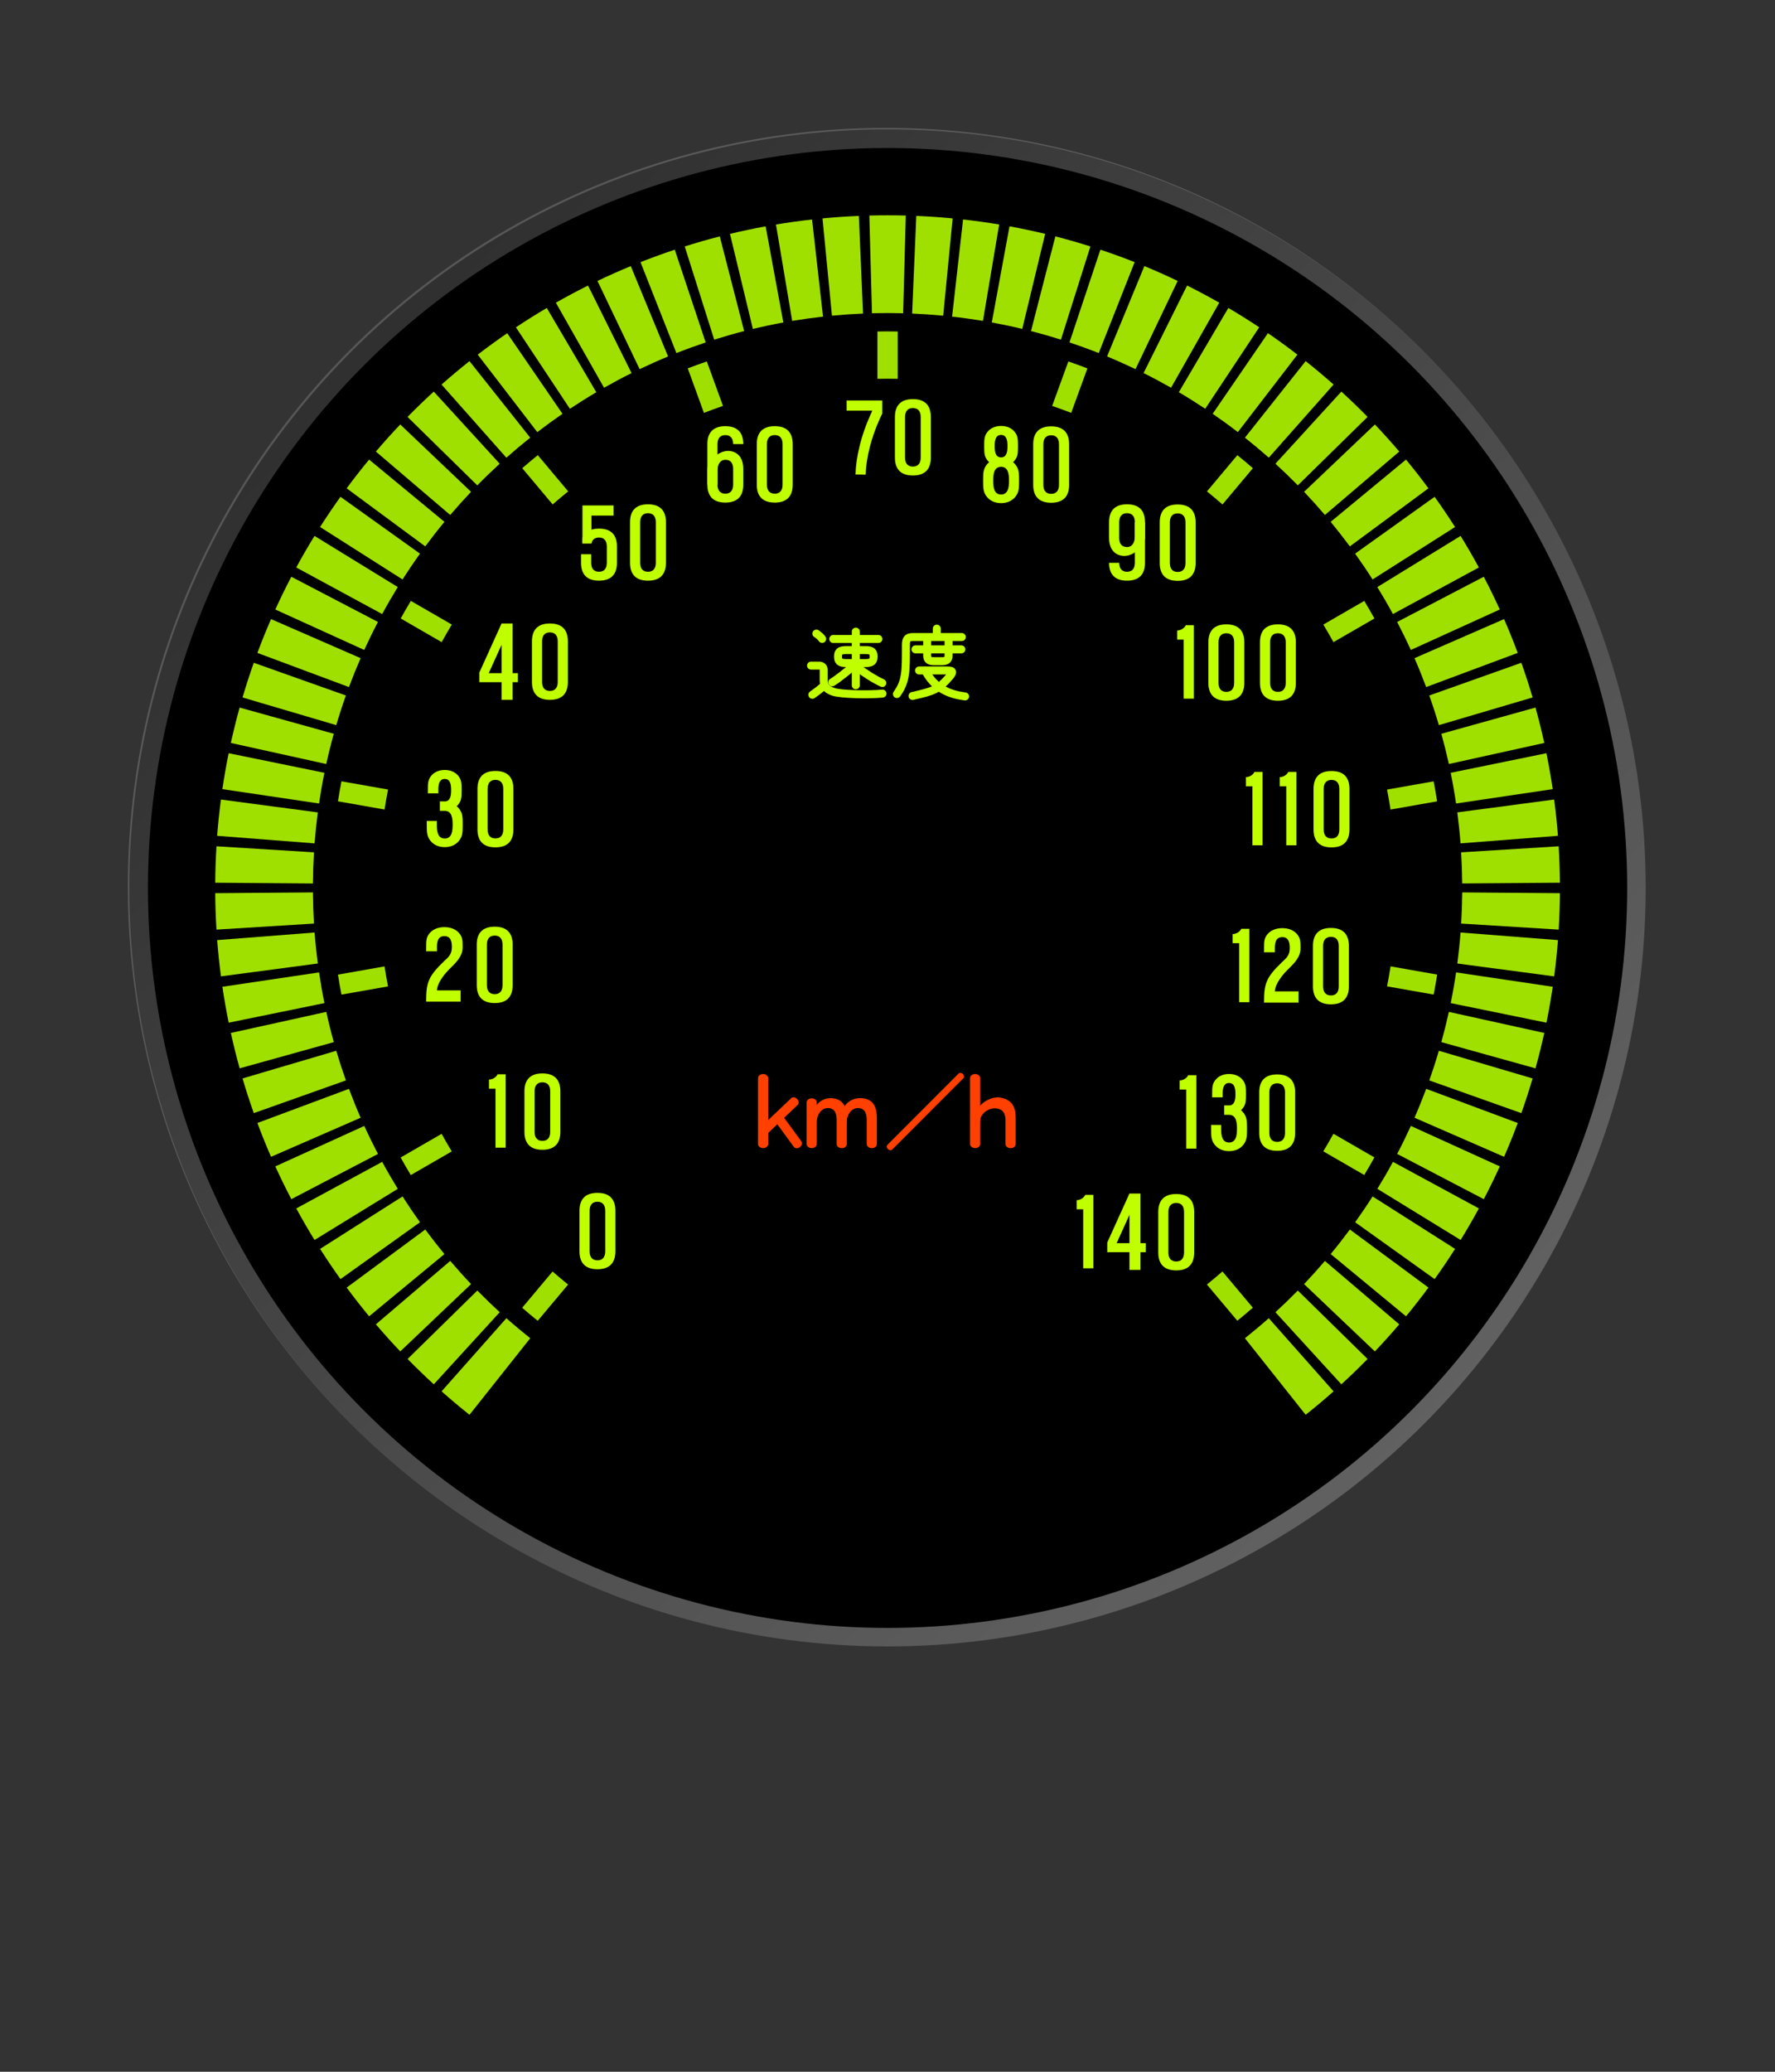 <?xml version="1.0" encoding="UTF-8"?>
<svg class="svg-content" style="position:absolute" preserveAspectRatio="xMinYMin meet" version="1.1" viewBox="-100 -100 1200 1400" xml:space="preserve" xmlns="http://www.w3.org/2000/svg"><rect x="-100" y="-100" width="1200" height="1400" fill="#333333" stroke="none"/><defs><linearGradient id="d" x1="-270.776" x2="1217.718" y1="-267.412" y2="1221.082" gradientTransform="translate(-4e-6)" gradientUnits="userSpaceOnUse"><stop stop-color="#141414" offset="0"/><stop stop-color="#797979" offset="1"/></linearGradient><linearGradient id="c" x1="-38.146" x2="1008.756" y1="-41.614" y2="1005.288" gradientUnits="userSpaceOnUse"><stop stop-color="#4b4b4b" offset="0"/><stop stop-color="#bdbdbd" stop-opacity="0" offset="1"/></linearGradient></defs><circle cx="499" cy="499" r="512.584" fill="url(#c)" stroke-width=".982"/><circle cx="500" cy="500" r="512.584" fill="url(#d)" stroke-width=".982"/><g transform="matrix(.982 0 0 .982 -461.144 -417.123)"><circle cx="978.81" cy="933.98" r="509.19"/><path d="m827.7 568.23-25.688-62.178c-7.748 3.204-15.39 6.61-22.918 10.216l29.018 60.694c6.435-3.082 12.967-5.994 19.589-8.732zm-243.78 341.23-67.13-4.16c-0.508 8.301-0.792 16.661-0.857 25.074l67.256 0.525c0.055-7.191 0.299-14.337 0.732-21.432zm194.37-316.61-34.088-57.992c-7.216 4.25-14.304 8.694-21.263 13.319l37.178 56.057c5.947-3.952 12.006-7.75 18.173-11.384zm-23.291 14.842-38.048-55.469c-6.899 4.741-13.665 9.662-20.287 14.761l40.996 53.324c5.66-4.357 11.442-8.563 17.339-12.616zm98.585-49.117-21.288-63.819c-7.958 2.653-15.822 5.511-23.582 8.579l24.714 62.573c6.632-2.622 13.354-5.064 20.155-7.332zm125.22-20.234c3.585 0 7.158 0.051 10.721 0.146l1.822-67.234c-4.168-0.111-8.349-0.17-12.543-0.17-4.195 0-8.376 0.059-12.544 0.17l1.823 67.234c3.562-0.095 7.136-0.146 10.721-0.146zm-16.894 0.361-2.872-67.198c-8.403 0.353-16.747 0.931-25.028 1.726l6.509 66.947c7.078-0.68 14.209-1.173 21.391-1.475zm-27.535 2.11-7.553-66.838c-8.352 0.934-16.638 2.086-24.85 3.458l11.164 66.336c7.019-1.172 14.101-2.158 21.239-2.956zm-54.302 9.948-16.785-65.148c-8.13 2.089-16.171 4.399-24.123 6.912l20.29 64.143c6.796-2.147 13.668-4.122 20.618-5.907zm-147.28 73.356-41.822-52.677c-6.55 5.207-12.961 10.583-19.215 16.13l44.614 50.333c5.346-4.742 10.825-9.335 16.423-13.786zm174.26-79.278-12.198-66.154c-8.261 1.514-16.447 3.246-24.548 5.191l15.765 65.4c6.925-1.663 13.92-3.144 20.981-4.437zm-291.02 231.01-61.671-26.883c-3.339 7.649-6.471 15.409-9.402 23.267l63.037 23.503c2.505-6.716 5.183-13.349 8.036-19.886zm-10.16 25.69-63.39-22.52c-2.792 7.861-5.377 15.819-7.75 23.868l64.523 19.048c2.028-6.88 4.238-13.682 6.624-20.4zm-19.324 80.437-66.682-8.842c-1.084 8.253-1.956 16.572-2.599 24.956l67.06 5.216c0.549-7.166 1.295-14.276 2.222-21.33zm125.23-239.94-45.4-49.63c-6.171 5.647-12.189 11.458-18.045 17.428l48.016 47.098c5.005-5.103 10.149-10.069 15.423-14.895zm-120.68 212.69-65.91-13.47c-1.66 8.163-3.099 16.405-4.323 24.718l66.538 9.881c1.046-7.104 2.276-14.149 3.695-21.126zm36.863-103.79-59.642-31.118c-3.869 7.4-7.544 14.916-11.018 22.545l61.243 27.842c2.969-6.52 6.11-12.944 9.417-19.269zm-30.408 76.938-64.812-18.038c-2.231 8.032-4.254 16.15-6.056 24.352l65.692 14.5c1.54-7.01 3.269-13.949 5.176-20.814zm94.508-166.5-48.745-46.343c-5.763 6.059-11.359 12.277-16.79 18.642l51.185 43.634c4.641-5.439 9.424-10.754 14.35-15.933zm-50.455 65.546-57.323-35.2c-4.378 7.114-8.576 14.352-12.573 21.714l59.149 32.045c3.417-6.293 7.004-12.479 10.746-18.56zm32.129-44.887-51.86-42.831c-5.327 6.442-10.478 13.034-15.455 19.763l54.106 39.959c4.254-5.751 8.657-11.385 13.209-16.892zm-16.845 21.884-54.724-39.11c-4.865 6.794-9.55 13.726-14.05 20.788l56.766 36.09c3.846-6.036 7.851-11.959 12.008-17.767zm145.66-124.25-29.96-60.23c-7.5 3.738-14.881 7.677-22.142 11.803l33.179 58.518c6.206-3.526 12.515-6.894 18.925-10.088zm547.05 216.06 63.037-23.502c-2.931-7.856-6.062-15.615-9.401-23.264l-61.671 26.883c2.854 6.537 5.53 13.168 8.035 19.883zm-22.871-50.249 59.148-32.045c-3.997-7.362-8.193-14.599-12.571-21.712l-57.322 35.2c3.741 6.08 7.329 12.266 10.745 18.558zm12.316 24.723 61.243-27.842c-3.474-7.627-7.149-15.144-11.018-22.542l-59.642 31.118c3.306 6.324 6.447 12.748 9.416 19.267zm-41.982-71.278 54.106-39.959c-4.978-6.728-10.128-13.32-15.454-19.761l-51.86 42.831c4.553 5.506 8.955 11.14 13.209 16.89zm15.644 22.76 56.765-36.09c-4.498-7.061-9.184-13.992-14.048-20.786l-54.724 39.11c4.157 5.807 8.161 11.73 12.007 17.765zm57.48 154.17 66.537-9.881c-1.224-8.312-2.663-16.553-4.322-24.715l-65.909 13.473c1.419 6.976 2.648 14.02 3.694 21.123zm3.074 27.446 67.06-5.216c-0.643-8.383-1.516-16.701-2.599-24.952l-66.682 8.841c0.926 7.053 1.672 14.162 2.221 21.327zm1.154 27.592 67.256-0.525c-0.064-8.412-0.35-16.771-0.857-25.071l-67.131 4.168c0.434 7.094 0.678 14.238 0.732 21.429zm-350.8-457.66c-8.28-0.795-16.624-1.373-25.026-1.726l-2.871 67.198c7.181 0.302 14.311 0.795 21.389 1.475l6.509-66.947zm334.75 348.7 64.522-19.048c-2.372-8.049-4.957-16.006-7.749-23.866l-63.396 22.516c2.386 6.717 4.596 13.518 6.623 20.397zm6.874 26.753 65.69-14.5c-1.802-8.201-3.824-16.318-6.055-24.35l-64.812 18.038c1.906 6.864 3.636 13.802 5.176 20.812zm-85.336-171.38 51.185-43.634c-5.431-6.364-11.026-12.581-16.789-18.64l-48.744 46.343c4.925 5.178 9.707 10.493 14.349 15.932zm-130.39-100.35 29.018-60.693c-7.528-3.606-15.17-7.012-22.917-10.216l-25.688 62.178c6.621 2.738 13.152 5.649 19.587 8.731zm-51.346-20.292 20.29-64.144c-7.951-2.513-15.991-4.823-24.121-6.911l-16.784 65.148c6.948 1.785 13.82 3.759 20.615 5.907zm26.031 9.239 24.715-62.572c-7.759-3.067-15.622-5.925-23.58-8.578l-21.288 63.819c6.801 2.268 13.522 4.71 20.153 7.331zm137.06 91.028 48.016-47.098c-5.856-5.97-11.874-11.78-18.044-17.427l-45.394 49.63c5.273 4.826 10.417 9.792 15.422 14.894zm-216.78-113.17 11.164-66.336c-8.211-1.372-16.496-2.525-24.848-3.458l-7.553 66.839c7.138 0.797 14.219 1.783 21.236 2.955zm27.066 5.507 15.765-65.4c-8.101-1.946-16.285-3.678-24.546-5.191l-12.198 66.154c7.061 1.294 14.056 2.773 20.98 4.436zm148.42 71.031 40.995-53.324c-6.622-5.098-13.387-10.019-20.285-14.76l-38.048 55.469c5.896 4.052 11.679 8.258 17.338 12.615zm21.286 17.595 44.613-50.334c-6.254-5.547-12.664-10.922-19.213-16.128l-41.822 52.677c5.598 4.45 11.076 9.043 16.422 13.785zm-67.266-48.143 33.179-58.518c-7.261-4.126-14.642-8.065-22.141-11.803l-29.961 60.233c6.409 3.194 12.717 6.561 18.923 10.087zm23.522 14.474 37.178-56.057c-6.958-4.624-14.046-9.068-21.262-13.318l-34.088 57.993c6.167 3.633 12.225 7.431 18.172 11.383zm-146.94 718.89 12.198 66.154c8.262-1.514 16.447-3.246 24.549-5.192l-15.765-65.399c-6.925 1.663-13.921 3.143-20.982 4.438zm214.98-116.54 48.744 46.343c5.763-6.06 11.359-12.277 16.79-18.642l-51.185-43.634c-4.642 5.439-9.425 10.754-14.35 15.933zm-86.218 68.528 34.088 57.992c7.217-4.251 14.306-8.695 21.265-13.319l-37.178-56.058c-5.948 3.952-12.007 7.751-18.175 11.385zm66.502-49.191 45.394 49.63c6.171-5.647 12.188-11.458 18.046-17.429l-48.016-47.097c-5.006 5.103-10.149 10.068-15.424 14.896zm-90.775 62.37 29.962 60.232c7.5-3.738 14.881-7.678 22.143-11.804l-33.179-58.518c-6.206 3.526-12.515 6.894-18.926 10.089zm69.768-44.446 41.821 52.678c6.551-5.208 12.961-10.583 19.216-16.131l-44.614-50.333c-5.346 4.741-10.824 9.336-16.423 13.786zm-246.01 85.775c-3.585 0-7.159-0.051-10.721-0.145l-1.823 67.234c4.168 0.11 8.349 0.17 12.543 0.17 4.195 0 8.376-0.06 12.544-0.17l-1.822-67.234c-3.562 0.095-7.136 0.145-10.722 0.145zm44.43-2.472 7.553 66.838c8.352-0.933 16.639-2.086 24.851-3.458l-11.163-66.336c-7.019 1.173-14.102 2.158-21.24 2.956zm-27.536 2.11 2.872 67.197c8.402-0.353 16.747-0.931 25.028-1.726l-6.508-66.947c-7.078 0.68-14.211 1.174-21.393 1.476zm81.838-12.058 16.784 65.147c8.131-2.089 16.172-4.399 24.124-6.912l-20.29-64.144c-6.796 2.148-13.669 4.123-20.618 5.908zm26.493-7.816 21.289 63.819c7.958-2.654 15.822-5.512 23.582-8.579l-24.715-62.572c-6.632 2.621-13.354 5.064-20.156 7.332zm25.881-9.652 25.688 62.178c7.748-3.204 15.391-6.611 22.92-10.217l-29.018-60.693c-6.436 3.082-12.968 5.993-19.59 8.732zm72.705-39.464 38.048 55.469c6.899-4.741 13.665-9.662 20.287-14.761l-40.995-53.324c-5.66 4.357-11.443 8.563-17.34 12.616zm163.89-247.04 65.908 13.473c1.659-8.162 3.099-16.404 4.322-24.716l-66.536-9.881c-1.046 7.104-2.276 14.147-3.694 21.124zm-6.456 26.856 64.812 18.038c2.231-8.032 4.254-16.149 6.056-24.351l-65.691-14.5c-1.54 7.01-3.27 13.947-5.176 20.812zm11.003-54.1 66.682 8.842c1.084-8.252 1.956-16.57 2.599-24.953l-67.059-5.216c-0.55 7.165-1.296 14.274-2.222 21.327zm-19.324 80.439 63.398 22.516c2.791-7.86 5.377-15.818 7.749-23.867l-64.522-19.048c-2.027 6.88-4.237 13.681-6.624 20.399zm21.967-107.93 67.131 4.168c0.508-8.3 0.793-16.659 0.857-25.071l-67.256-0.525c-0.055 7.19-0.299 14.335-0.732 21.429zm-32.118 133.62 61.671 26.883c3.339-7.649 6.472-15.408 9.402-23.266l-63.037-23.502c-2.505 6.716-5.182 13.348-8.036 19.885zm-57.71 93.81 51.859 42.831c5.327-6.442 10.478-13.035 15.455-19.763l-54.105-39.96c-4.254 5.751-8.657 11.386-13.209 16.892zm16.845-21.884 54.724 39.11c4.864-6.795 9.55-13.726 14.05-20.788l-56.766-36.09c-3.846 6.036-7.851 11.96-12.008 17.768zm15.284-23.004 57.322 35.2c4.378-7.114 8.575-14.352 12.572-21.714l-59.148-32.045c-3.417 6.293-7.004 12.478-10.746 18.559zm13.646-24.013 59.642 31.117c3.869-7.399 7.545-14.916 11.018-22.544l-61.243-27.842c-2.969 6.519-6.11 12.944-9.417 19.268zm-711.09-19.27-61.243 27.842c3.474 7.629 7.15 15.146 11.019 22.547l59.642-31.117c-3.307-6.325-6.449-12.751-9.418-19.272zm-10.554-25.526-63.038 23.503c2.931 7.858 6.064 15.618 9.403 23.268l61.671-26.884c-2.854-6.538-5.531-13.171-8.037-19.888zm69.721 118.42-51.184 43.634c5.431 6.365 11.028 12.584 16.792 18.644l48.745-46.343c-4.926-5.18-9.71-10.495-14.352-15.935zm-46.85-68.173-59.149 32.045c3.998 7.363 8.195 14.601 12.574 21.716l57.322-35.2c-3.742-6.081-7.33-12.268-10.747-18.561zm29.666 46.555-54.106 39.96c4.978 6.729 10.129 13.321 15.457 19.765l51.86-42.831c-4.553-5.507-8.956-11.142-13.211-16.894zm-15.644-22.76-56.765 36.091c4.5 7.062 9.185 13.994 14.05 20.789l54.724-39.11c-4.158-5.809-8.164-11.733-12.009-17.77zm-61.707-209.21-67.256 0.525c0.065 8.413 0.349 16.773 0.857 25.074l67.131-4.168c-0.434-7.095-0.678-14.24-0.732-21.432zm4.228 55.037-66.537 9.882c1.224 8.312 2.663 16.556 4.323 24.718l65.909-13.473c-1.419-6.977-2.649-14.022-3.695-21.127zm-3.074-27.445-67.06 5.216c0.643 8.384 1.516 16.703 2.599 24.956l66.682-8.842c-0.926-7.054-1.672-14.164-2.221-21.33zm8.048 54.614-65.692 14.5c1.802 8.201 3.826 16.32 6.057 24.352l64.812-18.038c-1.907-6.865-3.636-13.805-5.176-20.814zm6.873 26.752-64.523 19.048c2.373 8.051 4.958 16.009 7.75 23.87l63.397-22.516c-2.387-6.72-4.597-13.522-6.625-20.402zm313.88 278.17-11.164 66.336c8.213 1.372 16.501 2.525 24.855 3.459l7.553-66.839c-7.14-0.798-14.224-1.783-21.244-2.956zm-105.02-33.192-29.018 60.693c7.53 3.606 15.174 7.014 22.922 10.218l25.688-62.178c-6.623-2.739-13.156-5.65-19.592-8.733zm51.345 20.293-20.289 64.144c7.953 2.513 15.995 4.823 24.127 6.912l16.784-65.147c-6.95-1.785-13.824-3.76-20.622-5.908zm-26.031-9.24-24.714 62.572c7.761 3.068 15.626 5.927 23.586 8.58l21.288-63.818c-6.803-2.268-13.526-4.712-20.159-7.334zm100.59 92.678c8.283 0.795 16.629 1.373 25.033 1.726l2.872-67.198c-7.183-0.302-14.317-0.796-21.396-1.476l-6.509 66.947zm-47.94-76.046-15.765 65.4c8.104 1.946 16.29 3.679 24.553 5.192l12.198-66.154c-7.062-1.294-14.06-2.775-20.986-4.439zm-169.7-88.627-44.614 50.333c6.255 5.549 12.667 10.925 19.218 16.133l41.822-52.678c-5.599-4.451-11.079-9.046-16.426-13.788zm21.286 17.594-40.996 53.325c6.623 5.1 13.39 10.02 20.29 14.763l38.048-55.469c-5.898-4.054-11.681-8.26-17.342-12.619zm45.979 30.55-33.179 58.518c7.263 4.127 14.645 8.067 22.146 11.806l29.961-60.233c-6.411-3.195-12.721-6.562-18.929-10.09zm-87.272-67.178-48.015 47.098c5.857 5.972 11.876 11.782 18.048 17.431l45.393-49.63c-5.275-4.827-10.419-9.795-15.426-14.898zm63.75 52.703-37.178 56.058c6.96 4.625 14.049 9.069 21.267 13.321l34.088-57.993c-6.169-3.634-12.229-7.433-18.177-11.386z" fill="#a0e000"/><path d="m727.31 645.12 20.931 24.944c3.503-3.062 7.064-6.06 10.688-8.984l-20.928-24.941c-3.619 2.929-7.183 5.924-10.691 8.981zm-126.88 229.23 32.069 5.654c0.713-4.614 1.52-9.199 2.411-13.753l-32.073-5.655c-0.884 4.557-1.686 9.142-2.407 13.754zm0 119.26c0.721 4.612 1.523 9.197 2.407 13.753l32.073-5.655c-0.892-4.554-1.698-9.138-2.411-13.752l-32.069 5.654zm240.82-417.18 11.14 30.605c4.332-1.676 8.706-3.271 13.12-4.778l-11.139-30.604c-4.41 1.514-8.784 3.107-13.12 4.776zm-197.63 172.1 28.204 16.283c2.253-4.079 4.582-8.11 6.99-12.087l-28.201-16.282c-2.402 3.982-4.733 8.011-6.992 12.086zm328.2-197.48v32.561c2.322-0.045 4.648-0.075 6.981-0.075s4.659 0.03 6.981 0.075v-32.561c-2.323-0.042-4.649-0.07-6.981-0.07s-4.658 0.028-6.981 0.07zm306.98 201.68c2.408 3.977 4.736 8.007 6.989 12.085l28.204-16.284c-2.26-4.074-4.59-8.102-6.992-12.084l-28.201 16.282zm-48.493-107.6c-3.508-3.057-7.071-6.051-10.69-8.979l-20.929 24.941c3.624 2.923 7.185 5.92 10.688 8.982l20.931-24.944zm-113.93-68.686c-4.336-1.669-8.709-3.262-13.119-4.776l-11.139 30.604c4.413 1.507 8.786 3.102 13.118 4.778l11.14-30.606zm-275.16 715.06c4.336 1.669 8.71 3.262 13.12 4.775l11.139-30.604c-4.414-1.507-8.787-3.102-13.119-4.777l-11.139 30.606zm481.47-289.82 32.074 5.655c0.884-4.556 1.686-9.141 2.406-13.752l-32.069-5.655c-0.713 4.615-1.52 9.198-2.411 13.752zm-43.914 113.53 28.201 16.282c2.402-3.982 4.733-8.011 6.992-12.085l-28.204-16.283c-2.253 4.078-4.581 8.108-6.989 12.086zm-80.111 91.642 20.929 24.94c3.619-2.929 7.183-5.923 10.69-8.98l-20.931-24.944c-3.503 3.063-7.064 6.061-10.688 8.984zm-555.08-87.4c2.259 4.074 4.59 8.104 6.992 12.085l28.201-16.281c-2.408-3.978-4.737-8.009-6.989-12.087l-28.204 16.283zm713.56-245.09c-0.721-4.611-1.522-9.196-2.406-13.751l-32.074 5.656c0.892 4.553 1.698 9.137 2.411 13.751l32.069-5.655zm-629.89 348.49c3.508 3.057 7.072 6.051 10.691 8.98l20.928-24.941c-3.624-2.924-7.186-5.921-10.688-8.983l-20.931 24.944zm244.51 61.511v32.56c2.323 0.042 4.648 0.07 6.981 0.07 2.333 0 4.659-0.028 6.981-0.07v-32.56c-2.322 0.045-4.648 0.075-6.981 0.075s-4.659-0.03-6.981-0.075zm120.29-18.651 11.139 30.604c4.41-1.515 8.784-3.107 13.119-4.776l-11.139-30.606c-4.333 1.677-8.706 3.271-13.119 4.778z" fill="#a0e000"/><polygon points="978.3 1422.7 784.96 1382 692.3 1300 744.96 1233.4 1214.3 1233.4 1268.3 1307.4 1223.6 1365.4"/></g><g transform="matrix(.982 0 0 .982 -461.144 -417.123)"><g fill="none" stroke="#c0ff00"><g stroke-linecap="round" stroke-linejoin="round" stroke-width="5.5"><line x1="956.94" x2="956.94" y1="757.57" y2="794.52"/><line x1="972.49" x2="941.4" y1="762.64" y2="762.64"/><path d="m944.7 774.75c0 2.949 0.87 4.465 5.562 4.465h13.357c4.692 0 5.561-1.516 5.561-4.465 0-2.949-0.869-4.464-5.561-4.464h-13.357c-4.693 0-5.562 1.516-5.562 4.464z"/><path d="m940.73 792.44c4.303-2.582 11.329-8.392 15.956-12.372"/><path d="m975.19 792.94c-5.594-2.582-12.619-7.057-17.159-10.747"/><path d="m929.8 758.94c1.398 0.861 3.12 2.367 3.981 3.658"/><path d="m926.13 780.97h5.658c1.42 0 3.046 0.944 3.046 2.68v7.401c0 3.379 1.301 6.101 6.572 7.929 5.272 1.83 24.638 2.152 33.901 1.248"/><path d="m927.02 801.05c2.475-1.721 6.034-4.292 8.078-6.444"/><path d="m1000.5 784.32h19.365c2.904 0 5.039 0.278 1.657 4.196-7.897 9.145-11.018 10.005-25.542 13.34"/><path d="m1004.8 784.5c6.8 12.942 17.56 16.385 27.35 17.676"/><path d="m985.24 800.54c6.382-8.95 6.209-15.607 6.209-33.91 0-4.734 1.722-5.326 5.326-5.326h33.157"/><line x1="1012.7" x2="1012.7" y1="755.55" y2="761.09"/><path d="m1020.8 761.68v12.156c0 2.475-0.614 4.099-4.649 4.099h-5.414c-4.034 0-4.649-1.624-4.649-4.099v-12.156"/><line x1="998.03" x2="1029.6" y1="769.78" y2="769.78"/></g><path d="m960.23 649.52c0.25-11 3.649-26.692 11.433-42.817v-4.683h-21.034" stroke-width="7"/></g><g fill="#c0ff00"><path d="m1008.6 609.9c0-7.21-3.335-12.316-12.365-12.316-9.03 0-12.365 5.107-12.365 12.316v27.934c0 7.21 3.335 12.316 12.365 12.316 9.03 0 12.365-5.107 12.365-12.316v-27.934zm-6.981 27.934c0 3.62-1.564 6.187-5.385 6.187-3.82 0-5.385-2.567-5.385-6.187v-27.934c0-3.62 1.565-6.187 5.385-6.187 3.82 0 5.385 2.567 5.385 6.187v27.934z"/><path d="m913.5 628.53c0-7.21-3.335-12.316-12.365-12.316-9.03 0-12.365 5.107-12.365 12.316v27.934c0 7.21 3.335 12.316 12.365 12.316 9.03 0 12.365-5.107 12.365-12.316v-27.934zm-6.981 27.934c0 3.62-1.564 6.187-5.385 6.187-3.82 0-5.385-2.567-5.385-6.187v-27.934c0-3.62 1.565-6.187 5.385-6.187s5.385 2.567 5.385 6.187v27.934z"/><path d="m1103.8 628.65c0-7.21-3.335-12.316-12.365-12.316-9.03 0-12.365 5.107-12.365 12.316v27.934c0 7.21 3.335 12.316 12.365 12.316 9.03 0 12.365-5.107 12.365-12.316v-27.934zm-6.981 27.934c0 3.62-1.564 6.187-5.385 6.187-3.82 0-5.385-2.567-5.385-6.187v-27.934c0-3.62 1.564-6.187 5.385-6.187 3.82 0 5.385 2.567 5.385 6.187v27.934z"/><path d="m1190.9 682.4c0-7.21-3.335-12.316-12.365-12.316-9.03 0-12.365 5.107-12.365 12.316v27.934c0 7.21 3.335 12.316 12.365 12.316 9.03 0 12.365-5.107 12.365-12.316v-27.934zm-6.981 27.934c0 3.62-1.564 6.187-5.385 6.187-3.82 0-5.385-2.567-5.385-6.187v-27.934c0-3.62 1.564-6.187 5.385-6.187 3.82 0 5.385 2.567 5.385 6.187v27.934z"/><path d="m1259.9 764.9c0-7.21-3.335-12.316-12.365-12.316-9.03 0-12.365 5.107-12.365 12.316v27.934c0 7.21 3.335 12.316 12.365 12.316 9.03 0 12.365-5.107 12.365-12.316v-27.934zm-6.981 27.934c0 3.62-1.564 6.187-5.385 6.187-3.82 0-5.385-2.567-5.385-6.187v-27.934c0-3.62 1.564-6.187 5.385-6.187 3.82 0 5.385 2.567 5.385 6.187v27.934z"/><path d="m1224.4 764.9c0-7.21-3.335-12.316-12.365-12.316-9.03 0-12.365 5.107-12.365 12.316v27.934c0 7.21 3.335 12.316 12.365 12.316 9.03 0 12.365-5.107 12.365-12.316v-27.934zm-6.98 27.934c0 3.62-1.565 6.187-5.385 6.187s-5.385-2.567-5.385-6.187v-27.934c0-3.62 1.565-6.187 5.385-6.187s5.385 2.567 5.385 6.187v27.934z"/><path d="m1184.1 753.19h5.581v50.512h-7v-40.625h-4.5v-6.284c2.5 0 5-1.591 5.919-3.603z"/><path d="m1296.8 865.81c0-7.209-3.335-12.316-12.365-12.316-9.03 0-12.365 5.107-12.365 12.316v27.934c0 7.209 3.335 12.316 12.365 12.316 9.03 0 12.365-5.107 12.365-12.316v-27.934zm-6.981 27.934c0 3.619-1.564 6.188-5.385 6.188-3.82 0-5.385-2.568-5.385-6.188v-27.934c0-3.619 1.564-6.186 5.385-6.186 3.82 0 5.385 2.567 5.385 6.186v27.934z"/><path d="m1254.7 854.1h5.581v50.512h-7v-40.625h-4.5v-6.284c2.5 0 5-1.591 5.919-3.603z"/><path d="m1231.4 854.1h5.581v50.512h-7v-40.625h-4.5v-6.284c2.5 0 5-1.591 5.919-3.603z"/><path d="m1296.4 973.81c0-7.209-3.335-12.316-12.365-12.316-9.03 0-12.365 5.107-12.365 12.316v27.934c0 7.209 3.335 12.316 12.365 12.316 9.03 0 12.365-5.107 12.365-12.316v-27.934zm-6.981 27.934c0 3.619-1.564 6.188-5.385 6.188-3.82 0-5.385-2.568-5.385-6.188v-27.934c0-3.619 1.564-6.186 5.385-6.186 3.82 0 5.385 2.567 5.385 6.186v27.934z"/><path d="m1222.3 962.1h5.581v50.512h-7v-40.625h-4.5v-6.283c2.5 0 5-1.592 5.919-3.603z"/><path d="m1259.4 1074.6c0-7.209-3.335-12.316-12.365-12.316-9.03 0-12.365 5.107-12.365 12.316v27.934c0 7.209 3.335 12.316 12.365 12.316 9.03 0 12.365-5.107 12.365-12.316v-27.934zm-6.981 27.934c0 3.619-1.564 6.188-5.385 6.188-3.82 0-5.385-2.568-5.385-6.188v-27.934c0-3.619 1.564-6.186 5.385-6.186 3.82 0 5.385 2.567 5.385 6.186v27.934z"/><path d="m1185.8 1062.8h5.581v50.512h-7v-40.625h-4.5v-6.283c2.5 0 5-1.592 5.919-3.603z"/><path d="m1189.9 1156.9c0-7.209-3.335-12.316-12.365-12.316-9.03 0-12.365 5.107-12.365 12.316v27.934c0 7.209 3.335 12.316 12.365 12.316 9.03 0 12.365-5.107 12.365-12.316v-27.934zm-6.981 27.934c0 3.619-1.564 6.188-5.385 6.188s-5.385-2.568-5.385-6.188v-27.934c0-3.619 1.565-6.186 5.385-6.186s5.385 2.567 5.385 6.186v27.934z"/><path d="m1114.9 1145.2h5.581v50.512h-7v-40.625h-4.5v-6.283c2.5 0 5-1.592 5.919-3.603z"/><path d="m1066.8 642.6c-2.09-2.646-5.482-4.37-9.833-4.37-4.351 0-7.743 1.725-9.833 4.37-2.478 3.139-2.543 5.843-2.543 11.093 0 5.25 0.064 7.954 2.543 11.093 2.09 2.646 5.482 4.37 9.833 4.37 4.351 0 7.743-1.725 9.833-4.37 2.478-3.139 2.543-5.843 2.543-11.093 0-5.25-0.064-7.954-2.543-11.093zm-9.833 20.623c-5.143 0-5.451-5.7-5.451-9.53s0.309-9.53 5.451-9.53c5.143 0 5.451 5.7 5.451 9.53s-0.309 9.53-5.451 9.53z"/><path d="m1066.2 619.98c-1.965-2.38-5.153-3.931-9.243-3.931-4.09 0-7.278 1.551-9.243 3.931-2.33 2.823-2.391 5.255-2.391 9.977 0 4.722 0.061 7.154 2.391 9.977 1.965 2.38 5.153 3.931 9.243 3.931 4.09 0 7.278-1.551 9.243-3.931 2.33-2.824 2.391-5.255 2.391-9.977 0-4.722-0.061-7.153-2.391-9.977zm-9.243 17.696c-4.152 0-4.402-4.617-4.402-7.719s0.25-7.719 4.402-7.719c4.152 0 4.402 4.617 4.402 7.719s-0.25 7.719-4.402 7.719z"/><path d="m826.23 682.28c0-7.21-3.335-12.316-12.365-12.316-9.03 0-12.365 5.107-12.365 12.316v27.934c0 7.21 3.335 12.316 12.365 12.316 9.03 0 12.365-5.107 12.365-12.316v-27.934zm-6.981 27.934c0 3.62-1.564 6.187-5.385 6.187-3.82 0-5.385-2.567-5.385-6.187v-27.934c0-3.62 1.564-6.187 5.385-6.187 3.82 0 5.385 2.567 5.385 6.187v27.934z"/><path d="m780.14 686.68c-6.301 0-9.829 2.486-11.386 6.439v3.829l6.2-9e-3c0.528-2.497 2.14-4.129 5.186-4.129 3.82 0 5.385 2.567 5.385 6.187v11.21c0 3.62-1.564 6.187-5.385 6.187-3.82 0-5.385-2.567-5.385-6.187v-5.861h-6.981v5.861c0 7.21 3.335 12.316 12.365 12.316 9.03 0 12.365-5.107 12.365-12.316v-11.21c0-7.21-3.335-12.316-12.365-12.316-6.301 0-9.829 2.486-11.386 6.439v3.829"/><path d="m768.75 696.95m6.2-19.216h15.247v-6.978h-21.447v26.194l6.2-9e-3v-19.208z"/><path d="m753.54 1073.9c0-7.209-3.335-12.316-12.365-12.316-9.03 0-12.365 5.107-12.365 12.316v27.934c0 7.209 3.335 12.316 12.365 12.316 9.03 0 12.365-5.107 12.365-12.316v-27.934zm-6.981 27.934c0 3.619-1.564 6.188-5.385 6.188-3.82 0-5.385-2.568-5.385-6.188v-27.934c0-3.619 1.564-6.186 5.385-6.186 3.82 0 5.385 2.567 5.385 6.186v27.934z"/><path d="m710.32 1062.2h5.581v50.512h-7v-40.625h-4.5v-6.283c2.5 0 5-1.592 5.919-3.603z"/><path d="m791.43 1156.1c0-7.209-3.335-12.316-12.365-12.316-9.03 0-12.365 5.107-12.365 12.316v27.934c0 7.209 3.335 12.316 12.365 12.316 9.03 0 12.365-5.107 12.365-12.316v-27.934zm-6.981 27.934c0 3.619-1.564 6.188-5.385 6.188-3.82 0-5.385-2.568-5.385-6.188v-27.934c0-3.619 1.564-6.187 5.385-6.187 3.82 0 5.385 2.567 5.385 6.187v27.934z"/><path d="m720.71 972.94c0-7.209-3.335-12.316-12.365-12.316-9.03 0-12.365 5.107-12.365 12.316v27.934c0 7.209 3.335 12.316 12.365 12.316 9.03 0 12.365-5.107 12.365-12.316v-27.934zm-6.981 27.934c0 3.619-1.564 6.188-5.385 6.188-3.82 0-5.385-2.568-5.385-6.188v-27.934c0-3.619 1.564-6.186 5.385-6.186 3.82 0 5.385 2.567 5.385 6.186v27.934z"/><path d="m721.21 865.78c0-7.209-3.335-12.316-12.365-12.316-9.03 0-12.365 5.107-12.365 12.316v27.934c0 7.209 3.335 12.316 12.365 12.316 9.03 0 12.365-5.107 12.365-12.316v-27.934zm-6.981 27.934c0 3.619-1.564 6.188-5.385 6.188-3.82 0-5.385-2.568-5.385-6.188v-27.934c0-3.619 1.564-6.186 5.385-6.186 3.82 0 5.385 2.567 5.385 6.186v27.934z"/><path d="m758.71 764.29c0-7.209-3.335-12.316-12.365-12.316-9.03 0-12.365 5.107-12.365 12.316v27.934c0 7.209 3.335 12.316 12.365 12.316 9.03 0 12.365-5.107 12.365-12.316v-27.934zm-6.981 27.934c0 3.619-1.564 6.188-5.385 6.188-3.82 0-5.385-2.568-5.385-6.188v-27.934c0-3.619 1.564-6.186 5.385-6.186 3.82 0 5.385 2.567 5.385 6.186v27.934z"/><path d="m720.63 786.14v-34.166h-7.572l-15.279 33.743v6.657h15.284v12.166h7.567v-12.166h3.667v-6.234h-3.667zm-7.567 0h-8.813l8.813-19.462v19.462z"/><path d="m879.48 628.53c0-7.21-3.335-12.316-12.365-12.316-9.03 0-12.365 5.107-12.365 12.316v27.934h6.981v-27.934c0-3.62 1.564-6.187 5.385-6.187 3.82 0 5.385 2.567 5.385 6.187h6.981z"/><path d="m879.48 645.53c0-10.816-7.789-13.229-12.933-12.033-6.343 1.475-11.798 8.197-11.798 12.598v10.362c0 7.21 3.335 12.316 12.365 12.316 9.03 0 12.365-5.107 12.365-12.316v-10.927zm-6.981 10.927c0 3.62-1.564 6.187-5.385 6.187-3.82 0-5.385-2.567-5.385-6.187v-9.792c0-3.583 1.485-7.322 5.385-7.322 3.82 0 5.385 2.567 5.385 6.187v10.927z"/><path d="m1131.3 710.21c0 7.21 3.335 12.316 12.365 12.316 9.03 0 12.365-5.107 12.365-12.316v-27.934h-6.981v27.934c0 3.62-1.564 6.187-5.385 6.187s-5.385-2.567-5.385-6.187h-6.981z"/><path d="m1131.3 693.2c0 10.816 7.789 13.229 12.933 12.033 6.343-1.475 11.798-8.197 11.798-12.598v-10.362c0-7.21-3.335-12.316-12.365-12.316-9.03 0-12.365 5.107-12.365 12.316v10.927zm6.981-10.927c0-3.62 1.565-6.187 5.385-6.187s5.385 2.567 5.385 6.187v9.792c0 3.583-1.485 7.322-5.385 7.322-3.82 0-5.385-2.567-5.385-6.187v-10.927z"/><path d="m673.94 880.9c5.143 0 5.451 5.7 5.451 9.53s-0.309 9.53-5.451 9.53-5.451-5.7-5.451-9.53v-2.611h-6.925v2.611c0 5.25 0.065 7.953 2.543 11.093 2.09 2.646 5.482 4.37 9.833 4.37s7.743-1.725 9.833-4.37c2.478-3.14 2.543-5.843 2.543-11.093 0-5.25-0.065-7.953-2.543-11.093-0.469-0.594-1.014-1.134-1.61-1.625 0.366-0.329 0.713-0.673 1.02-1.045 2.33-2.823 2.391-5.255 2.391-9.977 0-4.72-0.06-7.152-2.391-9.975-1.965-2.38-5.153-3.931-9.243-3.931-4.09 0-7.278 1.551-9.243 3.931-2.33 2.823-2.391 5.255-2.391 9.975v2.164h7.231v-2.164c0-3.1 0.25-7.717 4.402-7.717 4.152 0 4.402 4.617 4.402 7.717 0 3.103-0.25 7.72-4.402 7.72h-3.346v6.49h3.346z"/><path d="m1152.9 1178.4v-34.167h-7.571l-15.28 33.746v6.654h15.284v12.166h7.567v-12.166h3.666v-6.233h-3.666zm-7.567 0h-8.813l8.813-19.463v19.463z"/><path d="m1213.9 1090.1c5.143 0 5.451 5.7 5.451 9.53s-0.309 9.53-5.451 9.53c-5.143 0-5.451-5.7-5.451-9.53v-2.611h-6.925v2.611c0 5.25 0.064 7.953 2.543 11.093 2.09 2.646 5.482 4.37 9.833 4.37s7.743-1.725 9.833-4.37c2.478-3.14 2.543-5.843 2.543-11.093 0-5.25-0.064-7.953-2.543-11.093-0.47-0.594-1.014-1.134-1.61-1.625 0.365-0.329 0.713-0.673 1.02-1.045 2.33-2.823 2.391-5.255 2.391-9.978 0-4.72-0.061-7.151-2.391-9.976-1.965-2.379-5.153-3.931-9.243-3.931-4.09 0-7.278 1.552-9.243 3.931-2.33 2.824-2.391 5.256-2.391 9.976v2.164h7.231v-2.164c0-3.1 0.25-7.718 4.402-7.718 4.152 0 4.402 4.617 4.402 7.718 0 3.104-0.25 7.72-4.402 7.72h-3.346v6.49h3.346z"/><path d="m677.76 989.2c4.375-4.25 8.513-8.438 8.513-14.36 0-4.72-0.065-7.151-2.582-9.976-2.122-2.379-5.565-3.931-9.982-3.931s-7.861 1.552-9.982 3.931c-2.517 2.824-2.582 5.256-2.582 9.976v2.731h7.43v-2.731c0-3.101 0.292-7.718 5.135-7.718s5.135 4.617 5.135 7.718c0 5.222-2.897 7.144-5.458 9.61-10.924 10.52-12.25 14.789-12.25 27.75h23.75v-7.75h-16.308c0.25-5.375 5.564-11.735 9.183-15.25z"/><path d="m1254.6 989.89c4.375-4.25 8.513-8.438 8.513-14.36 0-4.72-0.065-7.151-2.582-9.976-2.122-2.379-5.565-3.931-9.982-3.931s-7.86 1.552-9.982 3.931c-2.517 2.824-2.582 5.256-2.582 9.976v2.731h7.43v-2.731c0-3.101 0.292-7.718 5.135-7.718s5.135 4.617 5.135 7.718c0 5.222-2.897 7.144-5.458 9.61-10.924 10.52-12.25 14.789-12.25 27.75h23.75v-7.75h-16.308c0.25-5.375 5.564-11.735 9.183-15.25z"/></g><g fill="#ff4000"><path d="m896.63 1110.2c0 1.546-1.567 2.8-3.5 2.8s-3.5-1.254-3.5-2.8v-45.396c0-1.546 1.567-2.8 3.5-2.8s3.5 1.254 3.5 2.8v45.396z"/><path d="m930.08 1110.2c0 1.546-1.567 2.8-3.5 2.8s-3.5-1.254-3.5-2.8v-28.669c0-1.546 1.567-2.8 3.5-2.8s3.5 1.254 3.5 2.8v28.669z"/><path d="m982.01 1114c-0.721 0.724-2.04 0.581-2.945-0.321-0.906-0.901-1.055-2.22-0.334-2.945l48.96-49.049c0.721-0.725 2.04-0.581 2.945 0.32 0.905 0.902 1.056 2.221 0.334 2.945l-48.959 49.05z"/><path d="m1042.6 1110.2c0 1.546-1.566 2.8-3.5 2.8-1.933 0-3.501-1.254-3.501-2.8v-45.396c0-1.546 1.567-2.8 3.501-2.8 1.934 0 3.5 1.254 3.5 2.8v45.396z"/><path d="m1067 1093.2v17.046c0 1.546-1.566 2.8-3.5 2.8s-3.501-1.254-3.501-2.8v-17.046c-0.206-4.588-2.151-6.693-5.531-7.418-5.25-1.125-12.083 3.042-12.083 9.292s-3.371-6.547-0.125-10.875c2.375-3.167 8.609-7.053 14.625-5.875 10 1.958 10.115 9.75 10.115 14.876z"/><path d="m950.77 1093.2v17.046c0 1.546-1.566 2.8-3.499 2.8s-3.501-1.254-3.501-2.8v-17.046c-0.206-4.588-1.548-7.168-4.963-7.701-5.339-0.833-8.963 4.458-8.963 10.708s-3.37-8.246-0.125-12.574c2.374-3.167 6.624-5.92 12.639-4.742 8.063 1.579 8.412 9.567 8.412 14.31z"/><path d="m971.46 1093.2v17.046c0 1.546-1.566 2.8-3.499 2.8s-3.501-1.254-3.501-2.8v-17.046c-0.206-4.588-1.548-7.168-4.963-7.701-5.339-0.833-8.963 4.458-8.963 10.708s-4.666-6.741-1.819-11.341c3.25-5.25 8.829-7.054 14.333-5.976 8.063 1.579 8.412 9.567 8.412 14.31z"/><path d="m892.79 1106.2 24.103-22.905c1.028-0.98 0.871-2.815-0.351-4.101-1.224-1.287-3.049-1.538-4.078-0.559l-19.847 18.86 0.173 8.705z"/><path d="m900.7 1093.6 13.585 18.568c0.84 1.145 2.681 1.226 4.113 0.177 1.433-1.049 1.915-2.827 1.075-3.973l-14.336-19.597-4.437 4.824z"/></g></g></svg>
